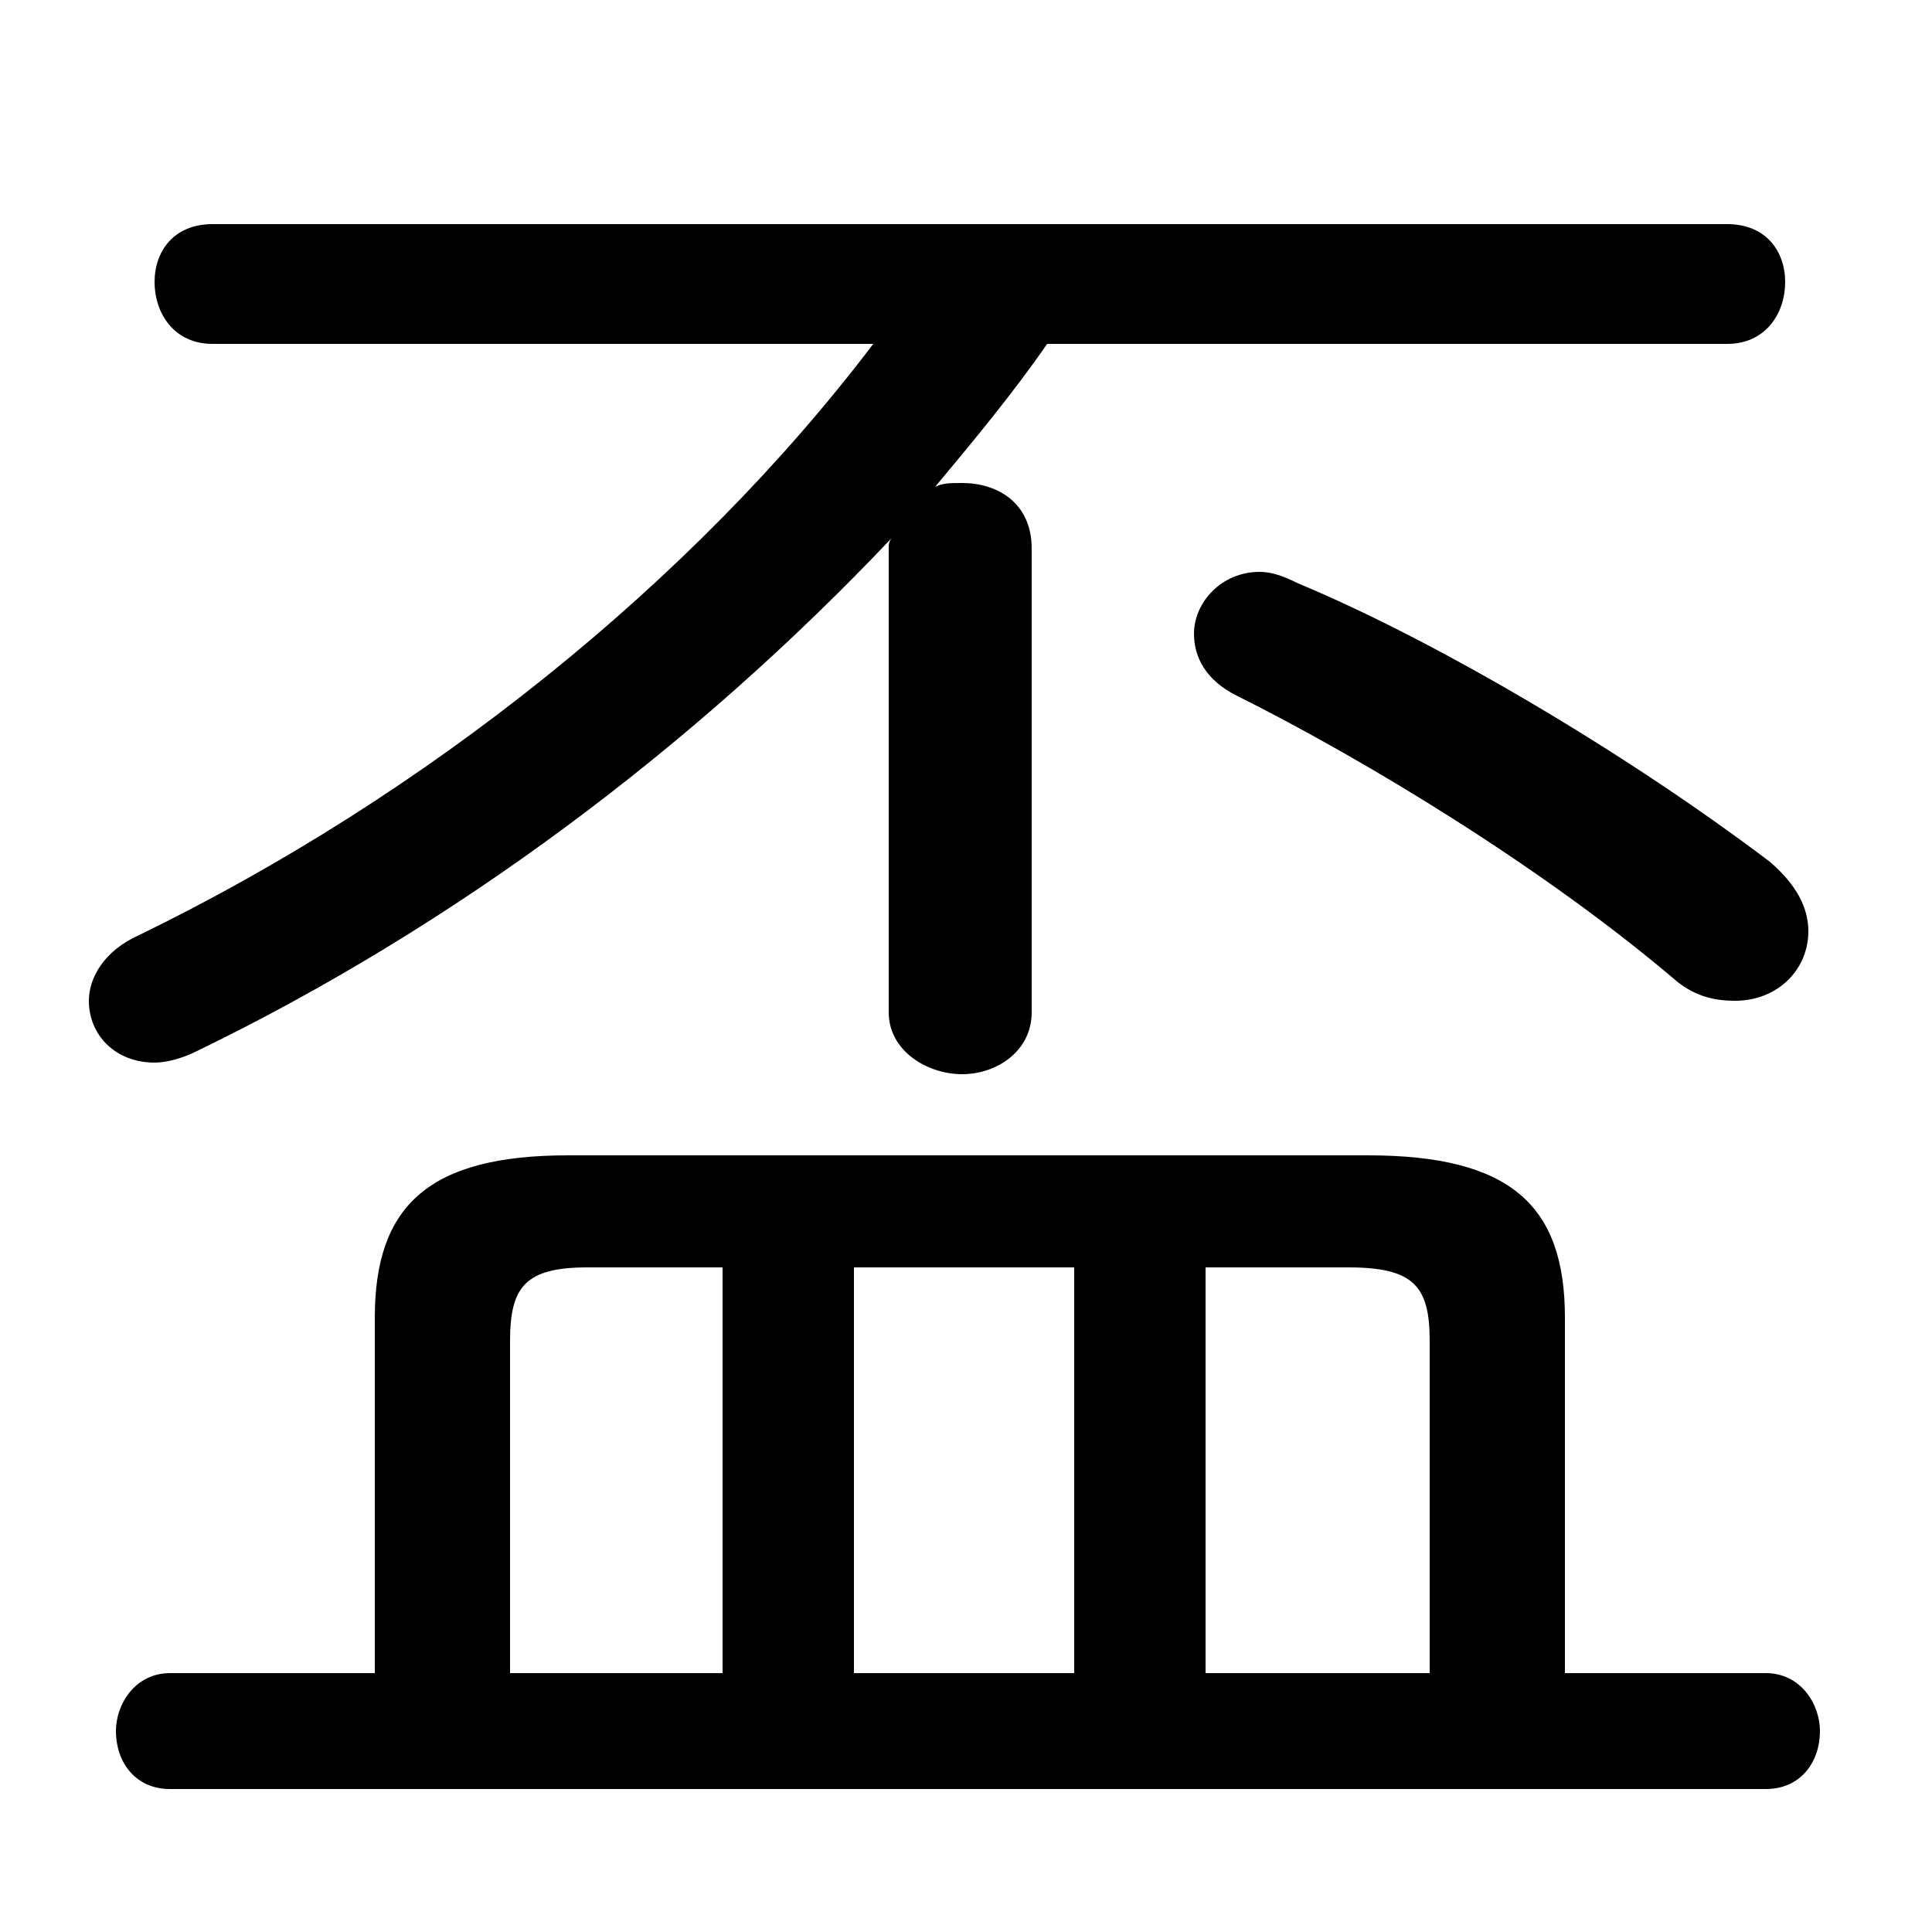 <svg xmlns="http://www.w3.org/2000/svg" viewBox="0 -44.0 50.0 50.0">
    <rect x="0" y="-44.0" width="50.0" height="50.0" fill="#808080" stroke="none"/>
    <g transform="scale(1, -1)">
        <!-- ボディの枠 -->
        <rect x="0" y="-6.0" width="50.0" height="50.0"
            stroke="white" fill="white"/>
        <!-- グリフ座標系の原点 -->
        <circle cx="0" cy="0" r="5" fill="white"/>
        <!-- グリフのアウトライン -->
        <g style="fill:black;stroke:#000000;stroke-width:0;stroke-linecap:round;stroke-linejoin:round;">
        <path d="M 9.7 0.7 L 4.4 0.7 C 3.5 0.7 3.0 -0.1 3.0 -0.8 C 3.0 -1.6 3.5 -2.3 4.4 -2.3 L 45.7 -2.3 C 46.6 -2.3 47.1 -1.6 47.1 -0.8 C 47.1 -0.1 46.6 0.7 45.7 0.7 L 40.5 0.7 L 40.5 9.9 C 40.5 12.8 39.1 14.1 35.4 14.1 L 14.7 14.1 C 11.1 14.1 9.7 12.8 9.7 9.9 Z M 13.2 0.7 L 13.2 9.3 C 13.2 10.7 13.6 11.2 15.2 11.2 L 18.7 11.2 L 18.7 0.7 Z M 37.0 0.7 L 31.2 0.7 L 31.2 11.2 L 34.9 11.2 C 36.6 11.2 37.0 10.7 37.0 9.3 Z M 27.8 0.7 L 22.1 0.7 L 22.1 11.2 L 27.8 11.2 Z M 22.6 35.1 C 17.9 28.9 11.0 23.4 3.6 19.8 C 2.7 19.4 2.3 18.7 2.3 18.1 C 2.3 17.2 3.0 16.5 4.0 16.5 C 4.3 16.5 4.7 16.6 5.1 16.8 C 11.7 20.0 17.9 24.6 23.1 30.1 C 23.0 30.0 23.0 29.9 23.0 29.8 L 23.0 17.8 C 23.0 16.8 24.0 16.2 24.9 16.2 C 25.8 16.2 26.7 16.8 26.7 17.8 L 26.7 29.8 C 26.7 31.0 25.8 31.5 24.9 31.5 C 24.6 31.5 24.4 31.5 24.2 31.4 C 25.2 32.6 26.2 33.8 27.1 35.1 L 44.7 35.1 C 45.7 35.1 46.2 35.9 46.2 36.7 C 46.2 37.5 45.7 38.2 44.7 38.2 L 5.5 38.2 C 4.5 38.2 4.0 37.5 4.0 36.7 C 4.0 35.9 4.5 35.1 5.5 35.1 Z M 33.6 28.9 C 33.2 29.1 32.9 29.2 32.6 29.2 C 31.6 29.2 30.9 28.4 30.9 27.6 C 30.9 27.0 31.2 26.4 32.0 26.0 C 35.4 24.3 40.0 21.5 43.4 18.6 C 43.9 18.2 44.4 18.1 44.9 18.1 C 46.0 18.1 46.8 18.9 46.8 19.9 C 46.8 20.5 46.5 21.1 45.8 21.7 C 42.1 24.5 37.2 27.4 33.6 28.9 Z"/>
    </g>
    </g>
</svg>
